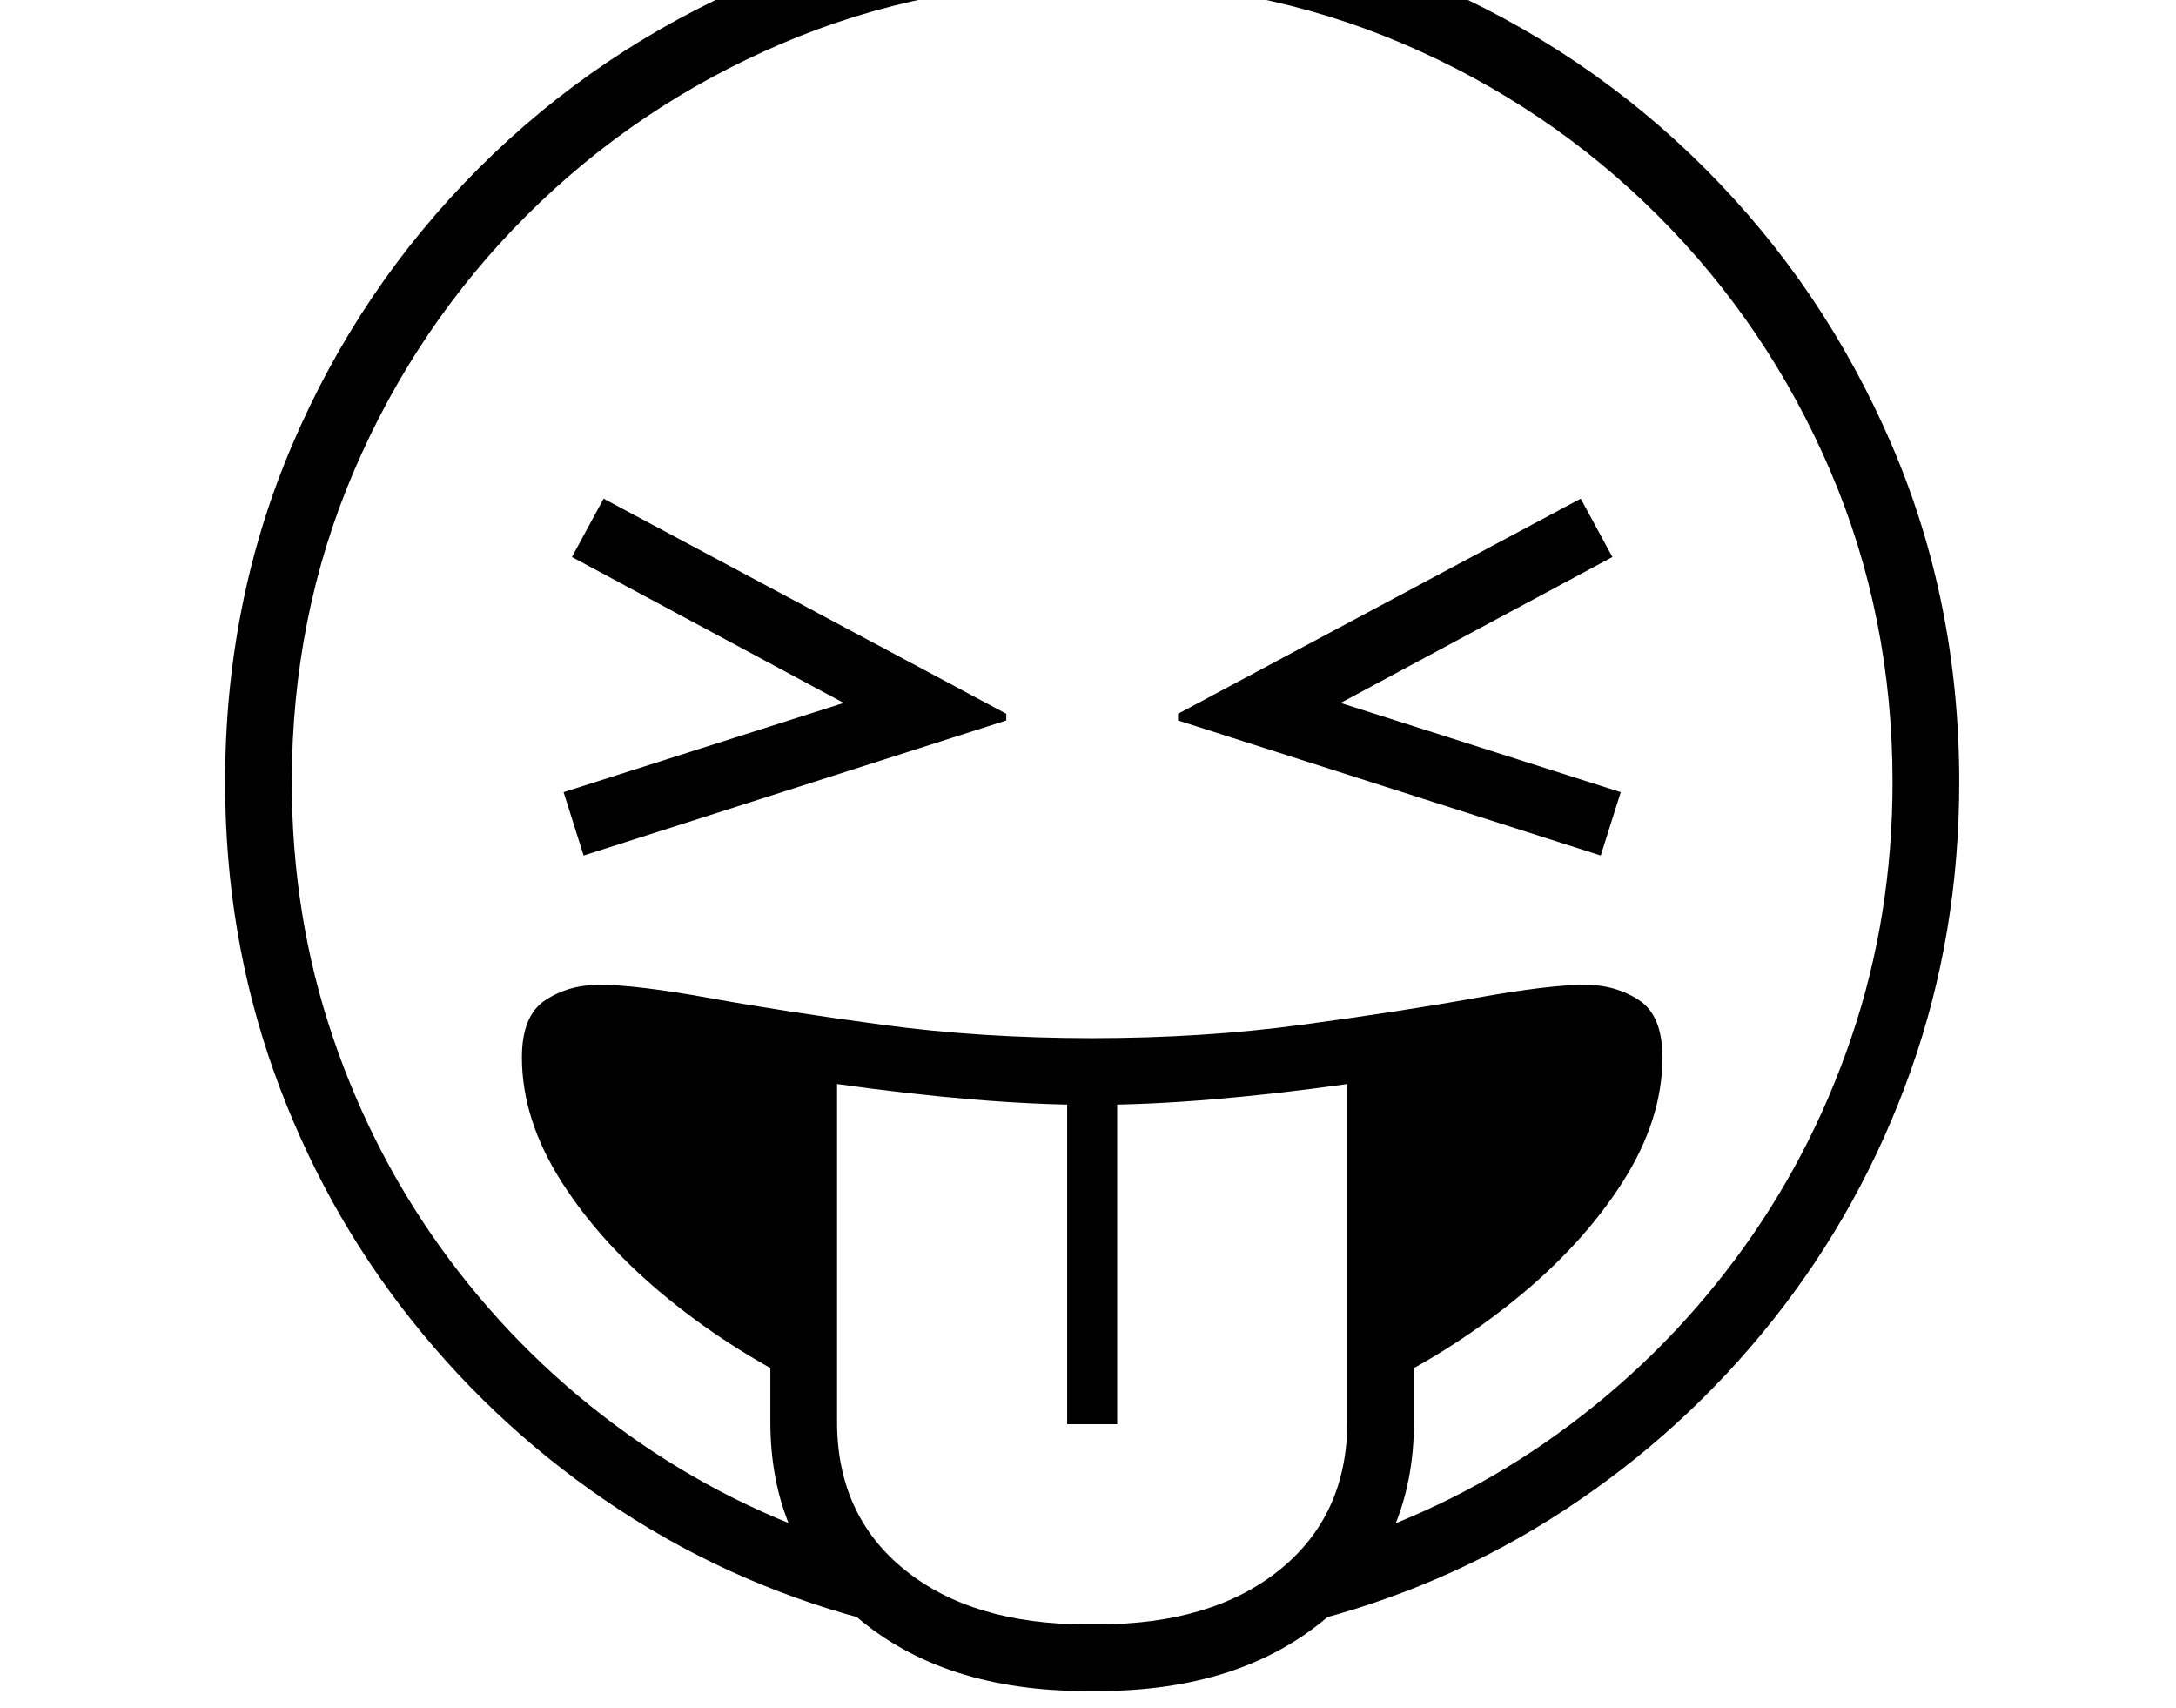 <svg xmlns="http://www.w3.org/2000/svg" viewBox="-10 0 2610 2048"><path d="M1047 1947q-170-42-313.5-136t-250-228-165-298T260 938q0-216 80.5-404.5T564 202 895.5-21.5 1300-102q215 0 403.5 80.5T2035 202t224 331.5 81 404.5q0 183-58.5 347t-165 298-250 228-313.5 136l38-94q146-46 268-134t212-208.5 139.5-266T2260 938q0-199-74.5-373T1979 259 1673 52.5 1300-22 927 52.5 621 259 414.5 565 340 938q0 161 49.5 306.5t139.5 266T741.5 1719t267.5 134zm246 81q-171 0-275-88.5T914 1705v-463q101 14 195 21t191 7q98 0 191.5-7t194.5-21v463q0 146-104 234.5t-275 88.5zm0-80h14q137 0 218-65.5t81-177.5v-405q-85 12-162.5 18.5T1300 1325t-143.5-6.5T994 1300v405q0 112 81 177.5t218 65.5zm-23-240v-392h60v392zm-301-39q-97-46-177-111t-128-140-48-150q0-50 28-68.5t65-18.5q44 0 132.5 16t207 32 251.5 16 251.5-16 207.5-32 132-16q37 0 65 18.5t28 68.5q0 75-48 150t-128 140-177 111v-386H969zm-279-643-24-76 336-107-326-175 38-70 483 258v8zm1220 0-507-162v-8l483-258 38 70-326 175 336 107z"/></svg>